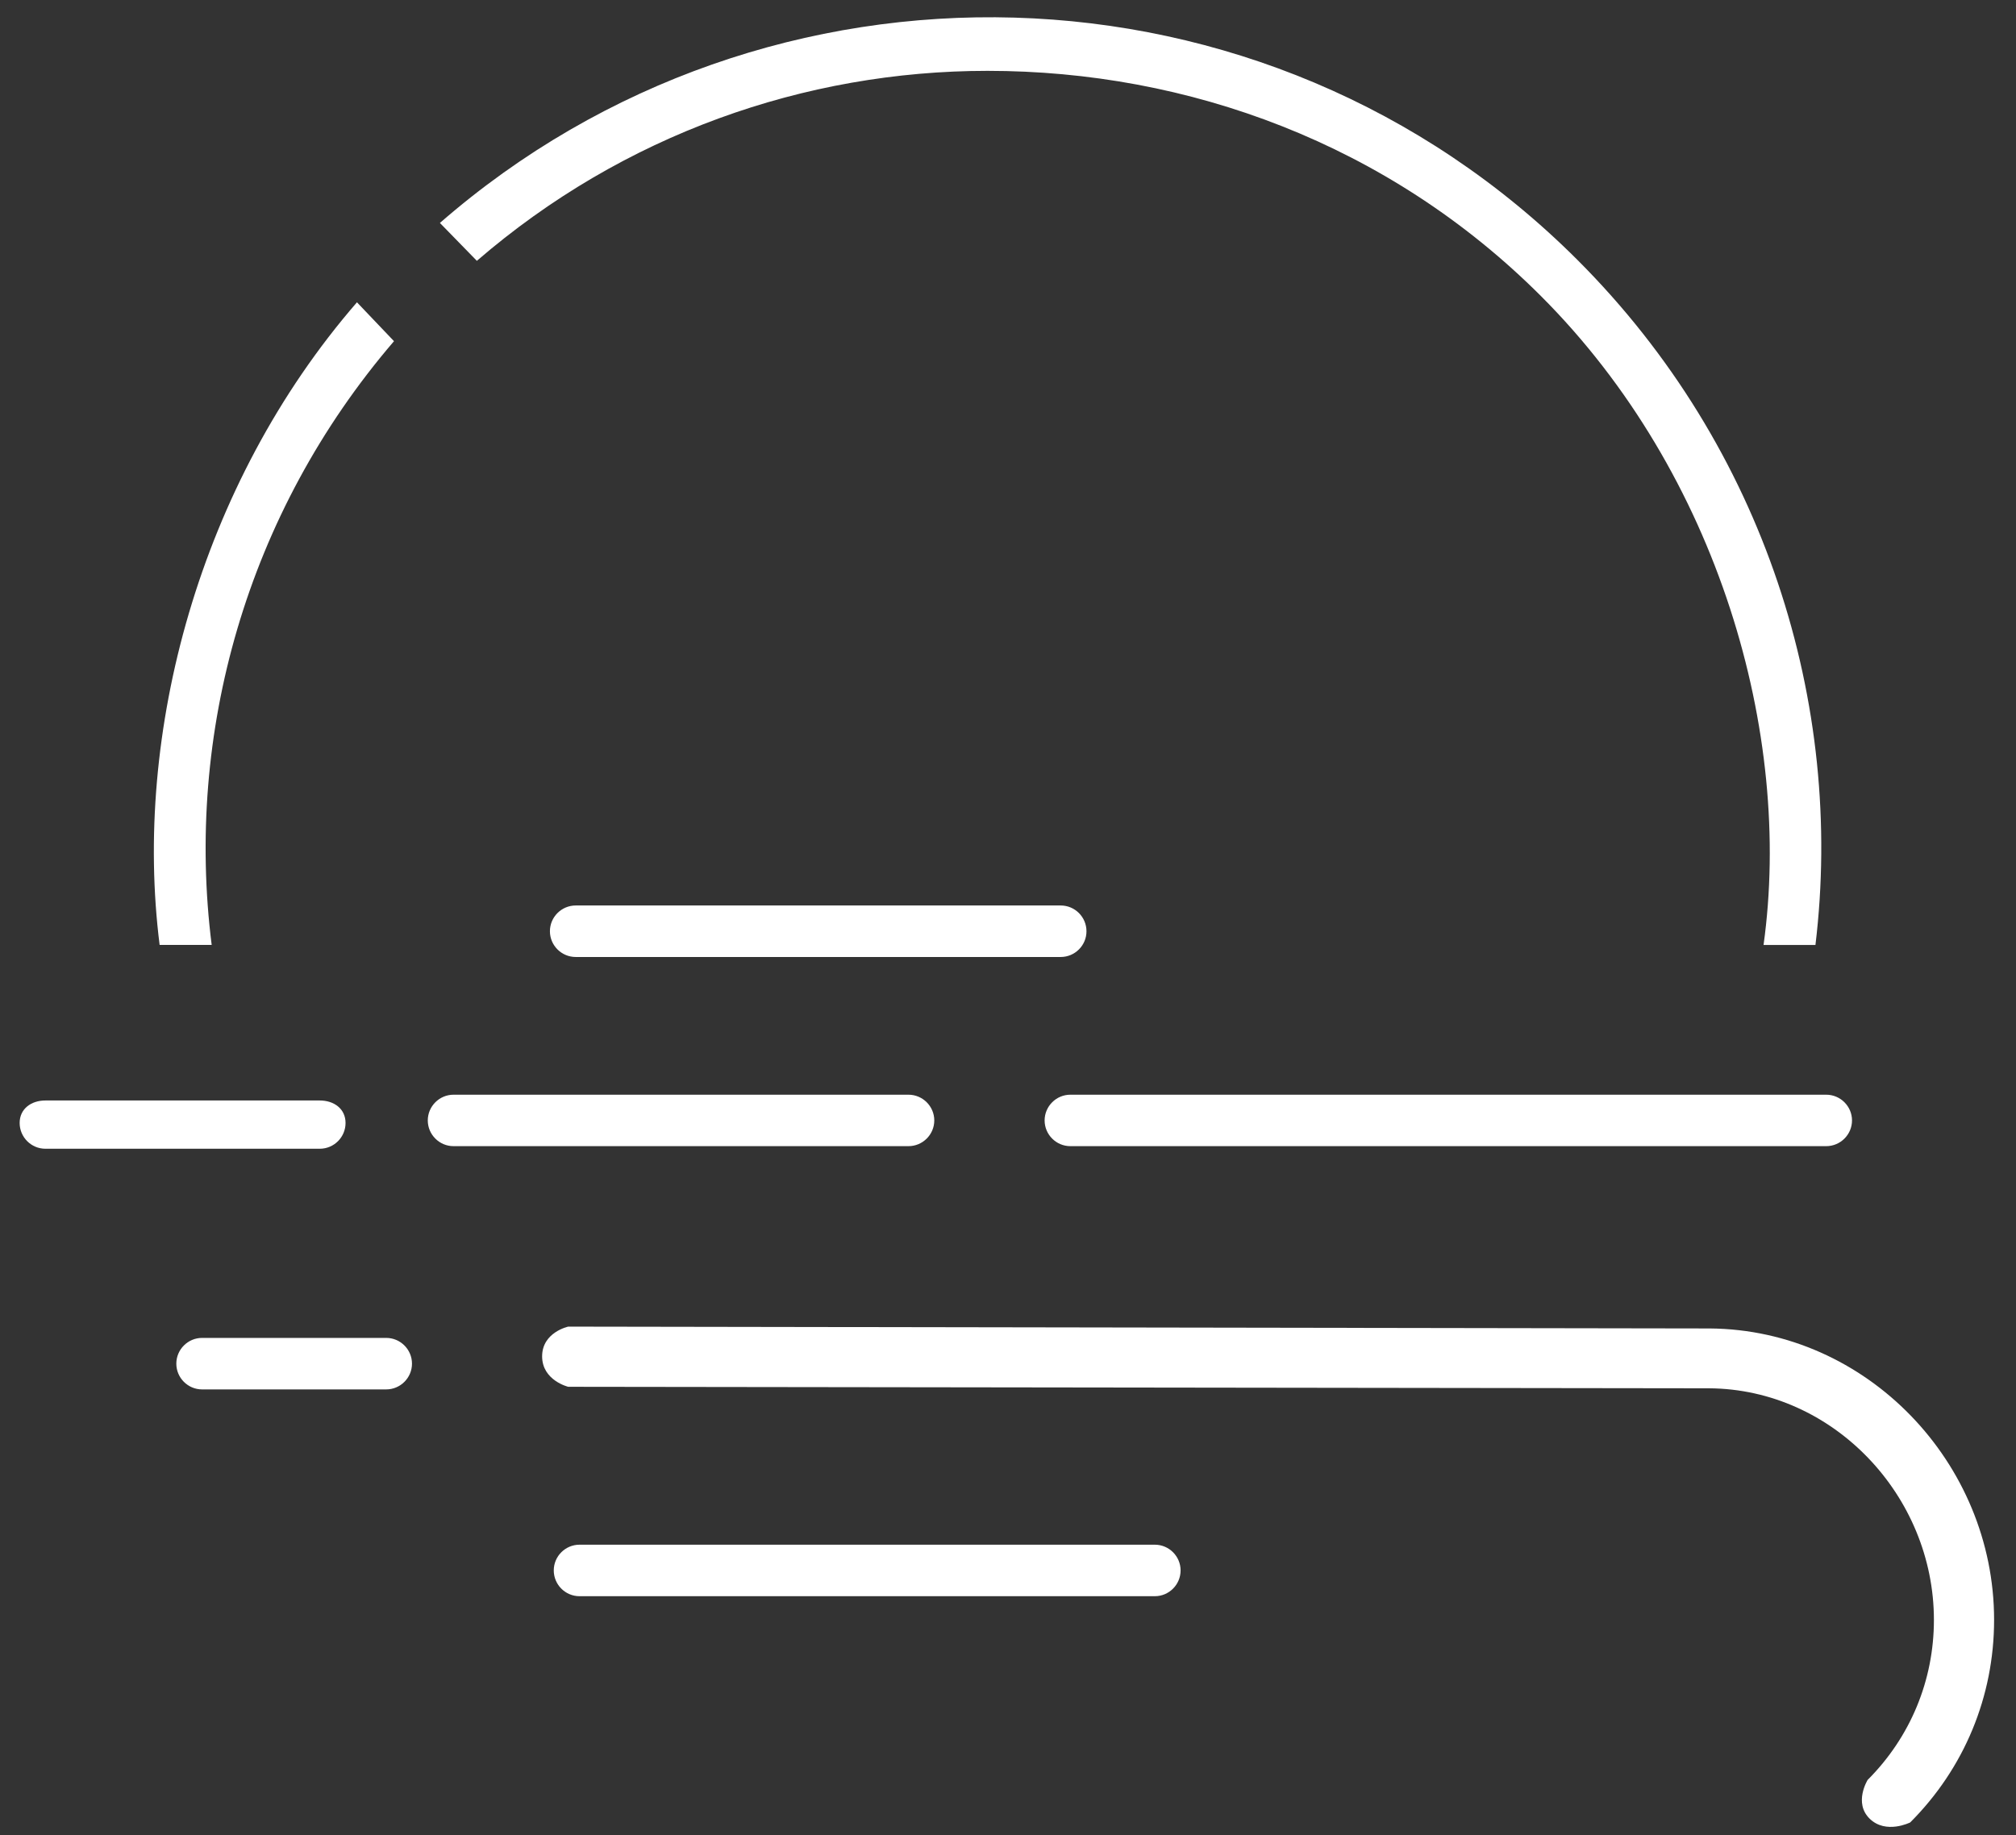 <svg width="67" height="61" viewBox="0 0 67 61" fill="none" xmlns="http://www.w3.org/2000/svg">
<rect x="0" y="0" width="67" height="61" fill="#333333" stroke="none"/>
<path d="M52.427 8.642C42.07 -1.715 25.5 -2.074 14.62 7.411L15.848 8.67C20.712 4.469 26.757 2.355 32.82 2.355C39.482 2.355 46.144 4.773 51.216 9.845C57.124 15.753 59.584 24.411 58.61 31.411H60.335C61.299 23.411 58.669 14.883 52.427 8.642Z" fill="white"/>
<path d="M13.094 11.341L11.863 10.049C6.603 16.118 4.419 24.41 5.305 31.41H7.035C6.152 24.411 8.175 17.075 13.094 11.341Z" fill="white"/>
<path d="M10.628 38.185H1.508C1.037 38.185 0.653 37.8 0.653 37.328C0.653 36.857 1.038 36.581 1.508 36.581H10.628C11.1 36.581 11.484 36.857 11.484 37.328C11.484 37.8 11.1 38.185 10.628 38.185Z" fill="white"/>
<path d="M38.38 53.059H19.259C18.788 53.059 18.404 52.674 18.404 52.202C18.404 51.731 18.789 51.347 19.259 51.347H38.38C38.852 51.347 39.236 51.732 39.236 52.202C39.236 52.674 38.852 53.059 38.38 53.059Z" fill="white"/>
<path d="M30.193 38.099H15.072C14.601 38.099 14.217 37.714 14.217 37.244C14.217 36.774 14.602 36.389 15.072 36.389H30.193C30.665 36.389 31.05 36.774 31.05 37.244C31.05 37.714 30.665 38.099 30.193 38.099Z" fill="white"/>
<path d="M60.693 38.099H35.572C35.101 38.099 34.717 37.714 34.717 37.244C34.717 36.774 35.102 36.389 35.572 36.389H60.693C61.165 36.389 61.55 36.774 61.55 37.244C61.55 37.714 61.165 38.099 60.693 38.099Z" fill="white"/>
<path d="M12.835 46.185H6.716C6.244 46.185 5.86 45.8 5.86 45.329C5.86 44.858 6.245 44.473 6.716 44.473H12.835C13.307 44.473 13.692 44.858 13.692 45.329C13.692 45.8 13.307 46.185 12.835 46.185Z" fill="white"/>
<path d="M35.252 31.811H19.133C18.661 31.811 18.276 31.426 18.276 30.955C18.276 30.484 18.661 30.099 19.133 30.099H35.252C35.724 30.099 36.108 30.484 36.108 30.955C36.109 31.426 35.724 31.811 35.252 31.811Z" fill="white"/>
<path d="M66.272 53.847C66.272 56.389 65.282 58.78 63.484 60.579C63.484 60.579 62.678 60.984 62.137 60.455C61.596 59.926 62.07 59.165 62.07 59.165C63.49 57.744 64.272 55.855 64.272 53.848C64.272 49.718 60.925 46.175 56.802 46.148C56.788 46.148 18.884 46.098 18.884 46.098C18.884 46.098 18.017 45.888 18.017 45.086C18.017 44.284 18.884 44.098 18.884 44.098C18.884 44.098 56.807 44.157 56.829 44.159C62.045 44.201 66.272 48.625 66.272 53.847Z" fill="white"/>
</svg>
